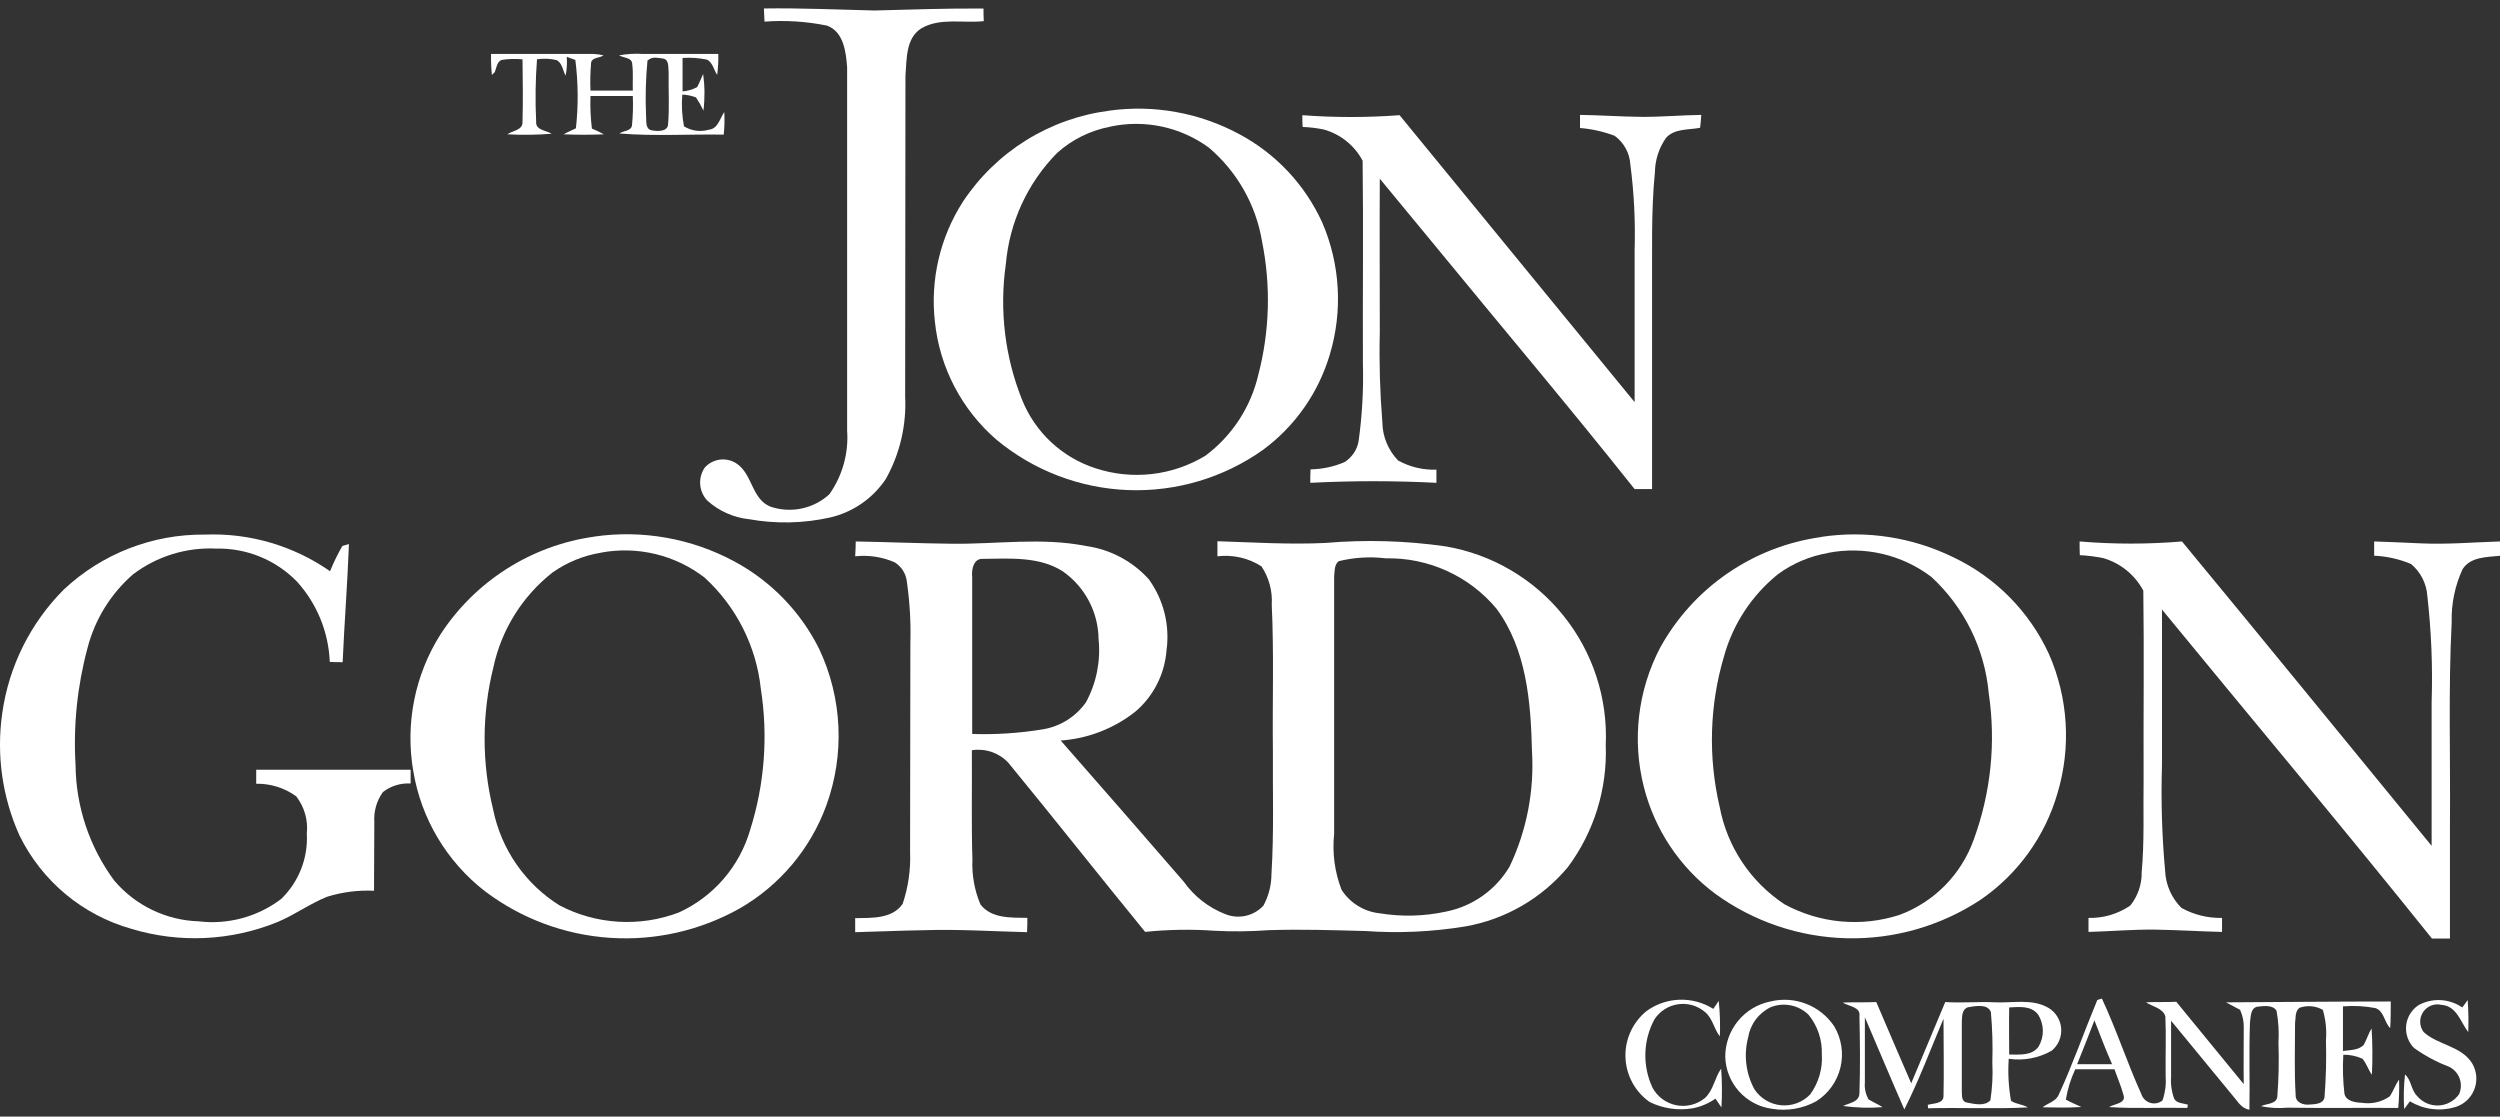 <svg width="253" height="113" viewBox="0 0 253 113" fill="none" xmlns="http://www.w3.org/2000/svg">
<rect x="0" y="0" width="253" height="113" fill="#333333" stroke="none"/>
<path d="M88.475 1.062C92.15 0.975 95.856 0.83 99.53 0.865C99.53 1.299 99.53 1.733 99.56 2.138C97.476 2.37 95.16 1.761 93.251 2.861C91.631 3.875 91.775 6.017 91.631 7.667C91.602 18.494 91.631 29.322 91.602 40.12C91.745 43.038 91.065 45.937 89.638 48.486C88.324 50.443 86.318 51.83 84.023 52.366C81.312 52.974 78.508 53.032 75.774 52.539C74.212 52.37 72.743 51.712 71.577 50.657C71.161 50.215 70.908 49.643 70.861 49.038C70.813 48.432 70.974 47.829 71.316 47.327C71.703 46.891 72.232 46.606 72.808 46.521C73.385 46.436 73.974 46.557 74.47 46.863C76.206 47.934 76.041 50.655 78.117 51.321C79.116 51.631 80.179 51.674 81.199 51.446C82.22 51.217 83.163 50.725 83.934 50.019C85.26 48.138 85.894 45.857 85.729 43.562V6.82C85.614 5.248 85.382 3.231 83.704 2.594C81.621 2.169 79.488 2.032 77.367 2.189C77.337 1.755 77.337 1.321 77.31 0.857C81.008 0.8 84.742 0.975 88.475 1.062Z" fill="white"/>
<path d="M49.694 5.461H60.103C60.434 5.479 60.763 5.527 61.085 5.606C60.681 5.895 59.813 5.779 59.813 6.445C59.736 7.35 59.717 8.259 59.756 9.166H64.039C64.01 8.268 64.096 7.37 63.982 6.502C63.982 5.806 63.085 5.865 62.651 5.604C63.442 5.454 64.249 5.405 65.053 5.459H72.692C72.712 6.165 72.674 6.872 72.577 7.573C72.229 7.08 72.143 6.356 71.563 6.038C70.746 5.866 69.908 5.808 69.075 5.865V9.252C69.592 9.21 70.094 9.063 70.552 8.818C70.784 8.384 70.956 7.92 71.159 7.486C71.328 8.715 71.338 9.96 71.188 11.192C70.972 10.729 70.721 10.284 70.436 9.86C69.992 9.689 69.523 9.591 69.047 9.571C68.959 10.645 69.017 11.726 69.22 12.785C69.588 13.013 69.999 13.162 70.428 13.222C70.856 13.282 71.292 13.252 71.709 13.133C72.663 13.046 72.838 12.003 73.299 11.337C73.338 12.1 73.319 12.864 73.242 13.624C69.707 13.567 66.172 13.797 62.68 13.508C63.085 13.219 63.837 13.276 63.953 12.722C64.054 11.722 64.083 10.716 64.039 9.712H59.756C59.717 10.815 59.766 11.918 59.901 13.013C60.317 13.182 60.723 13.376 61.117 13.592C59.756 13.65 58.396 13.65 57.036 13.592C57.44 13.361 57.874 13.188 58.281 12.986C58.537 10.685 58.518 8.362 58.224 6.066C57.992 5.979 57.558 5.834 57.356 5.747C57.405 6.387 57.366 7.03 57.24 7.659C56.951 7.138 56.922 6.413 56.342 6.087C55.688 5.929 55.01 5.899 54.345 6.001C54.186 8.093 54.157 10.193 54.258 12.288C54.172 13.186 55.272 13.186 55.83 13.534C54.337 13.654 52.839 13.673 51.344 13.591C51.864 13.213 52.915 13.186 52.878 12.345C52.935 10.231 52.907 8.119 52.878 6.005C52.174 5.937 51.464 5.956 50.765 6.062C50.274 6.258 50.244 6.873 50.069 7.307C49.959 7.389 49.862 7.486 49.781 7.596C49.709 6.885 49.68 6.17 49.694 5.455M65.699 6.005L65.526 6.121C65.347 7.978 65.299 9.845 65.381 11.708C65.438 12.2 65.265 13.04 65.93 13.184C66.48 13.3 67.58 13.357 67.61 12.577C67.755 10.84 67.639 9.103 67.667 7.366C67.61 6.846 67.753 6.005 67.06 5.918C66.594 5.867 66.074 5.722 65.699 6.011V6.005Z" fill="white"/>
<path d="M112.265 11.196C116.785 10.575 121.386 11.406 125.404 13.569C129.102 15.541 132.05 18.674 133.796 22.485C135.627 26.711 135.905 31.449 134.582 35.861C133.44 39.737 131.062 43.134 127.81 45.531C123.832 48.35 119.037 49.779 114.166 49.595C109.295 49.412 104.62 47.627 100.866 44.517C97.34 41.483 95.104 37.217 94.615 32.589C94.128 28.323 95.13 24.02 97.451 20.408C99.114 17.898 101.298 15.777 103.855 14.188C106.412 12.599 109.281 11.581 112.267 11.201M112.353 12.822C110.349 13.2 108.487 14.122 106.97 15.486C103.985 18.522 102.152 22.505 101.789 26.748C101.126 31.388 101.695 36.121 103.439 40.472C104.096 42.1 105.103 43.563 106.388 44.759C107.673 45.955 109.206 46.854 110.876 47.392C112.711 47.994 114.654 48.192 116.572 47.972C118.49 47.752 120.338 47.12 121.989 46.118C124.684 44.106 126.581 41.203 127.342 37.926C128.493 33.516 128.622 28.901 127.719 24.434C127.104 20.731 125.197 17.367 122.336 14.938C120.916 13.9 119.292 13.174 117.571 12.808C115.85 12.442 114.071 12.445 112.351 12.816L112.353 12.822Z" fill="white"/>
<path d="M131.797 11.657C135.072 11.903 138.361 11.903 141.636 11.657C149.565 21.35 157.495 31.029 165.424 40.696V25.293C165.511 22.4 165.366 19.505 164.99 16.636C164.955 16.066 164.794 15.51 164.519 15.01C164.244 14.509 163.861 14.075 163.399 13.74C162.274 13.315 161.096 13.051 159.897 12.954V11.628C161.952 11.657 163.978 11.801 166.033 11.824C168.087 11.848 170.141 11.651 172.168 11.628C172.139 12.062 172.111 12.496 172.052 12.93C170.896 13.162 169.478 12.987 168.608 13.944C167.892 14.963 167.498 16.173 167.478 17.418C167.074 21.471 167.217 25.524 167.19 29.578V49.496H165.422C158.823 41.187 151.965 33.081 145.25 24.888C143.368 22.63 141.518 20.343 139.635 18.084C139.605 23.267 139.635 28.448 139.635 33.631C139.562 36.673 139.65 39.718 139.896 42.751C139.917 44.19 140.486 45.567 141.487 46.602C142.672 47.257 144.013 47.578 145.366 47.529V48.861C141.113 48.644 136.852 48.644 132.6 48.861C132.6 48.398 132.6 47.963 132.629 47.5C133.804 47.48 134.963 47.235 136.045 46.777C136.425 46.544 136.751 46.232 137 45.863C137.25 45.493 137.418 45.075 137.492 44.635C137.854 42.027 137.999 39.393 137.926 36.761C137.897 29.927 137.983 23.096 137.897 16.263C137.49 15.498 136.932 14.824 136.257 14.281C135.581 13.739 134.803 13.339 133.969 13.107C133.264 12.961 132.548 12.874 131.828 12.846C131.797 12.555 131.797 12.121 131.797 11.657Z" fill="white"/>
<path d="M6.459 59.659C10.328 56.03 15.451 54.038 20.755 54.101C25.261 53.924 29.702 55.225 33.401 57.807C33.757 56.928 34.173 56.074 34.646 55.252C34.819 55.196 35.137 55.107 35.312 55.056C35.167 59.05 34.848 63.017 34.676 67.013C34.242 67.013 33.807 67.013 33.373 66.984C33.253 63.965 32.075 61.085 30.044 58.848C28.985 57.764 27.714 56.908 26.31 56.336C24.906 55.763 23.4 55.484 21.884 55.518C18.858 55.371 15.877 56.293 13.463 58.123C11.213 60.081 9.608 62.675 8.861 65.563C7.821 69.419 7.41 73.418 7.645 77.405C7.681 81.631 9.056 85.736 11.573 89.13C12.632 90.372 13.938 91.379 15.408 92.087C16.878 92.794 18.48 93.187 20.111 93.24C23.076 93.595 26.064 92.785 28.446 90.983C29.331 90.13 30.022 89.097 30.472 87.953C30.921 86.809 31.119 85.581 31.05 84.354C31.191 83.008 30.807 81.66 29.98 80.59C28.804 79.735 27.381 79.288 25.928 79.316V77.9H41.556V79.289C40.546 79.228 39.548 79.537 38.749 80.157C38.117 81.039 37.81 82.114 37.881 83.197C37.851 85.513 37.881 87.829 37.851 90.144C36.246 90.069 34.639 90.274 33.104 90.751C31.368 91.447 29.834 92.574 28.098 93.305C23.394 95.225 18.173 95.471 13.309 94.001C10.859 93.311 8.581 92.112 6.626 90.48C4.671 88.849 3.083 86.823 1.965 84.535C0.225 80.662 -0.377 76.375 0.229 72.173C0.894 67.436 3.08 63.044 6.459 59.659Z" fill="white"/>
<path d="M60.143 54.301C65.017 53.599 69.988 54.482 74.323 56.82C78.02 58.809 81.013 61.893 82.889 65.65C84.057 68.119 84.723 70.796 84.847 73.525C84.971 76.253 84.551 78.979 83.612 81.544C82.009 85.911 78.927 89.578 74.902 91.908C70.9 94.169 66.326 95.212 61.74 94.909C57.154 94.606 52.757 92.969 49.087 90.201C45.214 87.204 42.618 82.852 41.821 78.02C41 73.235 41.98 68.315 44.57 64.21C46.305 61.54 48.593 59.275 51.28 57.567C53.966 55.859 56.988 54.748 60.141 54.309M60.836 55.93C59.069 56.216 57.39 56.899 55.926 57.928C52.871 60.324 50.752 63.714 49.936 67.51C48.754 72.242 48.744 77.191 49.906 81.927C50.309 83.915 51.111 85.801 52.266 87.468C53.42 89.135 54.902 90.55 56.621 91.625C58.468 92.591 60.498 93.154 62.578 93.279C64.658 93.403 66.741 93.086 68.69 92.348C70.43 91.555 71.978 90.394 73.228 88.944C74.477 87.495 75.397 85.792 75.925 83.953C77.376 79.351 77.743 74.476 76.996 69.709C76.534 65.385 74.509 61.38 71.3 58.447C69.831 57.315 68.14 56.506 66.338 56.071C64.535 55.636 62.661 55.585 60.838 55.922L60.836 55.93Z" fill="white"/>
<path d="M184.323 54.331C188.897 53.648 193.571 54.376 197.722 56.416C201.98 58.449 205.39 61.912 207.359 66.202C209.303 70.632 209.611 75.608 208.227 80.244C206.963 84.64 204.211 88.46 200.442 91.05C196.428 93.704 191.699 95.065 186.889 94.951C182.079 94.838 177.419 93.254 173.535 90.413C169.981 87.751 167.448 83.949 166.359 79.642C165.152 74.9 165.74 69.879 168.008 65.544C169.669 62.534 172.01 59.954 174.844 58.01C177.678 56.066 180.926 54.81 184.331 54.345M184.997 55.966C183.165 56.276 181.431 57.009 179.932 58.107C177.281 60.245 175.368 63.162 174.462 66.445C173.003 71.389 172.854 76.626 174.028 81.645C174.404 83.647 175.179 85.554 176.308 87.25C177.437 88.946 178.896 90.398 180.598 91.517C182.363 92.475 184.305 93.064 186.305 93.248C188.305 93.432 190.322 93.207 192.232 92.588C193.971 91.941 195.547 90.919 196.847 89.595C198.147 88.271 199.14 86.677 199.756 84.926C201.482 80.207 201.999 75.131 201.261 70.161C200.852 65.645 198.778 61.443 195.443 58.373C193.969 57.257 192.275 56.465 190.474 56.048C188.673 55.631 186.804 55.598 184.989 55.952L184.997 55.966Z" fill="white"/>
<path d="M86.592 54.795C89.832 54.852 93.073 54.991 96.315 55.026C100.858 55.085 105.432 54.361 109.918 55.258C112.359 55.599 114.602 56.787 116.256 58.616C117.761 60.697 118.404 63.28 118.051 65.825C117.959 67.014 117.633 68.174 117.092 69.237C116.551 70.3 115.804 71.246 114.897 72.019C112.728 73.729 110.097 74.747 107.343 74.943C111.511 79.691 115.659 84.448 119.787 89.215C120.84 90.706 122.31 91.854 124.011 92.515C124.665 92.778 125.384 92.835 126.071 92.68C126.758 92.525 127.382 92.165 127.861 91.647C128.393 90.659 128.671 89.555 128.672 88.433C128.933 84.293 128.788 80.124 128.817 75.984C128.758 71.063 128.933 66.141 128.701 61.219C128.792 59.838 128.426 58.465 127.66 57.312C126.337 56.468 124.762 56.109 123.204 56.298V54.773C126.851 54.889 130.496 55.121 134.144 54.946C138.195 54.598 142.274 54.715 146.299 55.294C150.986 56.092 155.22 58.577 158.204 62.281C161.188 65.984 162.717 70.651 162.502 75.403C162.669 79.829 161.321 84.179 158.682 87.735C156.035 90.913 152.346 93.047 148.272 93.757C144.945 94.302 141.565 94.458 138.201 94.221C134.931 94.134 131.661 94.024 128.362 94.134C126.541 94.269 124.715 94.288 122.892 94.191C120.558 94.027 118.215 94.066 115.888 94.307C111.23 88.609 106.685 82.843 102.027 77.169C101.56 76.68 100.982 76.311 100.342 76.094C99.702 75.877 99.019 75.819 98.352 75.923C98.381 79.599 98.295 83.305 98.409 86.983C98.338 88.539 98.615 90.091 99.22 91.527C100.32 92.975 102.345 92.859 103.967 92.889C103.967 93.352 103.967 93.844 103.938 94.337C100.402 94.25 96.904 94.018 93.375 94.14C91.089 94.17 88.832 94.286 86.544 94.337V92.918C88.194 92.889 90.308 93.005 91.348 91.47C91.917 89.784 92.172 88.008 92.101 86.23C92.13 79.157 92.1 72.102 92.13 65.039C92.188 62.996 92.072 60.953 91.782 58.93C91.748 58.519 91.617 58.121 91.401 57.769C91.185 57.417 90.889 57.121 90.537 56.905C89.282 56.358 87.906 56.148 86.544 56.298C86.574 55.748 86.601 55.254 86.601 54.793M98.385 58.296V74.277C100.768 74.354 103.152 74.199 105.505 73.813C106.385 73.673 107.228 73.357 107.984 72.885C108.739 72.412 109.393 71.793 109.904 71.063C110.959 69.116 111.402 66.896 111.177 64.693C111.163 63.337 110.825 62.003 110.19 60.804C109.556 59.605 108.643 58.576 107.53 57.803C105.157 56.298 102.176 56.529 99.477 56.557C98.55 56.5 98.32 57.571 98.377 58.294M135.479 56.789C135.016 57.137 135.074 57.832 135.016 58.323V84.381C134.811 86.306 135.069 88.251 135.768 90.055C136.195 90.717 136.766 91.273 137.437 91.684C138.109 92.095 138.864 92.349 139.647 92.429C141.864 92.79 144.129 92.732 146.324 92.256C147.662 91.992 148.928 91.448 150.04 90.66C151.153 89.872 152.086 88.857 152.778 87.682C154.507 84.037 155.283 80.013 155.035 75.986C154.919 71.035 154.485 65.709 151.446 61.599C150.082 59.964 148.367 58.657 146.429 57.776C144.491 56.894 142.38 56.459 140.252 56.504C138.654 56.309 137.034 56.407 135.471 56.793L135.479 56.789Z" fill="white"/>
<path d="M210.456 54.795C213.903 55.084 217.369 55.084 220.816 54.795C229.261 65.011 237.659 75.32 246.081 85.598V71.059C246.197 67.472 246.052 63.883 245.647 60.318C245.606 59.694 245.439 59.084 245.155 58.527C244.872 57.97 244.478 57.476 243.997 57.076C242.812 56.579 241.549 56.295 240.265 56.237V54.795C241.856 54.852 243.449 54.911 245.069 54.991C247.703 55.107 250.372 54.875 253 54.795V56.243C251.698 56.388 250.019 56.329 249.21 57.604C248.439 59.282 248.063 61.114 248.11 62.96C247.762 69.821 247.994 76.654 247.935 83.515V94.979H246.112C237.141 83.78 227.91 72.803 218.793 61.685V77.434C218.682 81.008 218.788 84.585 219.111 88.146C219.175 89.553 219.764 90.885 220.761 91.879C222.017 92.575 223.435 92.925 224.87 92.893V94.311C222.613 94.254 220.384 94.115 218.128 94.079C215.871 94.044 213.61 94.252 211.356 94.311V92.893C212.86 92.93 214.337 92.495 215.58 91.647C216.352 90.689 216.762 89.49 216.737 88.26C217.026 85.134 216.882 82.006 216.933 78.88C216.904 72.511 216.992 66.141 216.904 59.773C216.48 58.977 215.9 58.275 215.199 57.708C214.498 57.14 213.69 56.721 212.823 56.473C212.049 56.319 211.265 56.223 210.478 56.184C210.456 55.722 210.456 55.258 210.456 54.795Z" fill="white"/>
<path d="M166.612 102.331C167.588 101.618 168.755 101.214 169.962 101.173C171.17 101.131 172.362 101.454 173.384 102.099C173.557 101.838 173.761 101.579 173.934 101.288C174.06 102.48 174.098 103.68 174.05 104.877C173.443 104.125 173.327 103.054 172.545 102.416C172.172 102.098 171.736 101.863 171.264 101.727C170.793 101.592 170.299 101.559 169.814 101.63C169.329 101.701 168.865 101.875 168.452 102.141C168.04 102.406 167.689 102.756 167.423 103.168C166.858 104.222 166.545 105.394 166.511 106.59C166.477 107.786 166.722 108.974 167.227 110.058C167.47 110.515 167.811 110.912 168.226 111.221C168.641 111.53 169.119 111.743 169.626 111.846C170.133 111.948 170.656 111.937 171.158 111.813C171.66 111.689 172.129 111.456 172.53 111.129C173.398 110.343 173.512 109.103 174.179 108.147C174.276 109.454 174.286 110.767 174.209 112.076C174.012 111.787 173.804 111.469 173.602 111.178C172.911 111.67 172.12 112.005 171.287 112.161C169.809 112.408 168.291 112.185 166.946 111.524C166.217 111.012 165.617 110.338 165.192 109.555C164.767 108.772 164.529 107.901 164.497 107.01C164.465 106.12 164.639 105.234 165.006 104.422C165.373 103.611 165.923 102.895 166.612 102.331Z" fill="white"/>
<path d="M179.172 101.347C180.376 101.055 181.64 101.14 182.794 101.591C183.948 102.041 184.936 102.835 185.624 103.866C186.368 105.118 186.594 106.612 186.253 108.029C185.913 109.446 185.033 110.674 183.801 111.451C182.423 112.205 180.831 112.47 179.284 112.204C178.01 112.024 176.841 111.399 175.983 110.44C175.126 109.481 174.634 108.25 174.596 106.964C174.589 105.642 175.041 104.36 175.875 103.335C176.709 102.31 177.873 101.607 179.168 101.347M179.197 101.926C178.597 102.215 178.075 102.645 177.677 103.18C177.279 103.714 177.016 104.337 176.911 104.995C176.449 106.759 176.677 108.633 177.548 110.235C177.847 110.69 178.245 111.071 178.712 111.351C179.178 111.631 179.702 111.802 180.244 111.852C180.786 111.902 181.332 111.83 181.842 111.64C182.352 111.45 182.813 111.148 183.19 110.756C184.05 109.576 184.467 108.13 184.369 106.673C184.416 105.234 183.944 103.825 183.037 102.706C182.543 102.218 181.917 101.883 181.235 101.745C180.554 101.606 179.847 101.669 179.201 101.926H179.197Z" fill="white"/>
<path d="M212.192 101.231C212.36 101.156 212.534 101.098 212.713 101.058C214.19 104.213 215.266 107.542 216.706 110.728C216.773 110.938 216.891 111.127 217.048 111.281C217.206 111.434 217.398 111.547 217.609 111.61C217.819 111.672 218.042 111.683 218.258 111.64C218.473 111.598 218.675 111.503 218.846 111.365C219.111 110.603 219.22 109.796 219.165 108.992C219.135 106.936 219.222 104.909 219.135 102.854C218.874 102.015 217.833 101.871 217.171 101.435C218.185 101.378 219.225 101.435 220.239 101.378C222.525 104.158 224.782 106.936 227.068 109.716C227.038 107.834 227.068 105.925 227.068 104.042C227.089 103.404 226.96 102.769 226.692 102.19C226.229 101.928 225.738 101.698 225.275 101.437C230.831 101.408 236.387 101.351 241.945 101.351C241.945 102.249 241.945 103.146 241.888 104.042C241.279 103.463 241.279 102.306 240.383 102.017C239.304 101.815 238.202 101.756 237.108 101.844V106.363C237.83 106.247 238.698 106.304 239.221 105.726C239.509 105.206 239.684 104.596 240.006 104.076C240.103 105.637 240.113 107.203 240.036 108.766C239.659 108.245 239.486 107.608 239.081 107.145C238.473 106.867 237.811 106.729 237.143 106.74C237.065 108.063 237.104 109.39 237.259 110.707C237.455 111.459 238.359 111.575 239.026 111.605C240.022 111.76 241.039 111.521 241.862 110.939C242.21 110.388 242.412 109.781 242.787 109.259C242.816 110.215 242.788 111.172 242.701 112.125C238.969 112.096 235.238 112.155 231.506 112.096C230.607 112.178 229.701 112.129 228.816 111.95C229.336 111.662 230.387 111.778 230.465 110.968C230.605 109.158 230.644 107.341 230.581 105.526C230.647 104.441 230.581 103.353 230.385 102.284C229.98 101.647 229.053 101.82 228.421 101.879C227.726 102.052 227.784 102.922 227.698 103.471C227.582 106.418 227.698 109.347 227.641 112.3C226.803 112.184 226.425 111.402 225.905 110.825C223.851 108.306 221.767 105.817 219.713 103.298V108.995C219.659 109.743 219.768 110.494 220.031 111.196C220.292 111.687 220.958 111.63 221.419 111.803C221.386 111.906 221.367 112.013 221.362 112.121C218.729 112.064 216.06 112.208 213.434 112.035C213.984 111.687 215.227 111.687 214.881 110.762C214.649 109.893 214.274 109.054 213.984 108.208H210.018C209.562 109.182 209.24 110.215 209.064 111.276C209.557 111.565 210.107 111.77 210.635 112.029C209.333 112.115 208.001 112.086 206.707 112.058C207.257 111.624 208.096 111.451 208.357 110.756C209.775 107.687 210.91 104.416 212.234 101.231M232.781 101.954C232.231 102.243 232.347 102.995 232.26 103.526C232.26 105.928 232.174 108.361 232.317 110.764C232.26 111.575 233.103 111.864 233.765 111.777C234.285 111.748 235.153 111.721 235.242 111.025C235.391 109.109 235.44 107.186 235.387 105.264C235.471 104.231 235.363 103.19 235.069 102.196C234.725 102 234.344 101.879 233.95 101.839C233.557 101.799 233.159 101.841 232.783 101.964M211.974 103.209C211.395 104.714 210.818 106.192 210.207 107.697H213.742C213.09 106.211 212.511 104.706 211.933 103.2L211.974 103.209Z" fill="white"/>
<path d="M244.751 101.724C245.438 101.348 246.216 101.171 246.999 101.211C247.781 101.252 248.536 101.51 249.18 101.956C249.325 101.783 249.585 101.406 249.73 101.203C249.807 102.282 249.826 103.364 249.787 104.445C249.001 103.431 248.63 101.81 247.096 101.695C246.745 101.607 246.376 101.63 246.039 101.761C245.702 101.892 245.413 102.124 245.214 102.426C245.014 102.727 244.912 103.083 244.923 103.445C244.934 103.807 245.056 104.156 245.274 104.445C246.721 105.777 249.094 105.834 250.194 107.63C250.427 108.029 250.565 108.476 250.598 108.936C250.631 109.397 250.558 109.859 250.385 110.287C250.212 110.715 249.942 111.097 249.598 111.405C249.253 111.712 248.843 111.937 248.398 112.06C247.644 112.274 246.854 112.33 246.077 112.226C245.3 112.122 244.553 111.859 243.881 111.453C243.736 111.65 243.447 112.033 243.302 112.239C243.229 111.071 243.258 109.899 243.388 108.736C244.025 109.286 243.995 110.308 244.604 110.907C244.867 111.224 245.199 111.477 245.576 111.645C245.952 111.812 246.362 111.891 246.774 111.874C247.185 111.857 247.588 111.746 247.949 111.548C248.311 111.35 248.622 111.072 248.858 110.734C249.082 110.23 249.102 109.658 248.913 109.139C248.724 108.621 248.341 108.196 247.845 107.954C246.581 107.475 245.384 106.833 244.286 106.044C243.997 105.747 243.777 105.389 243.642 104.997C243.507 104.605 243.46 104.187 243.504 103.775C243.549 103.362 243.684 102.965 243.899 102.61C244.115 102.256 244.406 101.953 244.751 101.724Z" fill="white"/>
<path d="M186.494 101.463C187.623 101.406 188.75 101.463 189.879 101.406C191.058 104.156 192.224 106.907 193.415 109.628C194.571 106.877 195.701 104.156 196.86 101.406C198.539 101.522 200.216 101.349 201.895 101.435C203.718 101.522 205.686 101.03 207.335 102.015C207.696 102.237 207.998 102.543 208.217 102.906C208.436 103.269 208.564 103.679 208.593 104.102C208.621 104.524 208.548 104.948 208.379 105.337C208.211 105.726 207.952 106.069 207.624 106.337C206.308 107.083 204.78 107.368 203.284 107.149C203.187 108.571 203.265 110 203.515 111.404C204.036 111.752 204.694 111.752 205.222 112.07C201.866 112.243 198.48 112.07 195.121 112.157L195.092 111.809C195.671 111.636 196.712 111.722 196.683 110.882C196.742 108.306 196.683 105.699 196.683 103.093C195.381 106.162 194.224 109.288 192.717 112.271C191.358 109.172 190.054 106.046 188.725 102.948V109.549C188.672 110.144 188.803 110.739 189.1 111.257C189.563 111.546 190.054 111.748 190.518 112.043C189.187 112.149 187.848 112.11 186.525 111.927C187.134 111.609 188.145 111.55 188.175 110.654C188.261 108.048 188.232 105.443 188.175 102.836C188.32 101.911 187.134 101.854 186.496 101.474M199.142 101.938C198.505 102.17 198.562 102.952 198.535 103.473V110.449C198.564 110.854 198.476 111.491 199.055 111.579C199.807 111.724 200.85 111.984 201.428 111.347C201.623 110.083 201.689 108.803 201.624 107.526C201.677 105.826 201.629 104.125 201.479 102.431C201.161 101.533 199.858 101.824 199.134 101.94M203.329 101.97C203.299 103.561 203.329 105.125 203.329 106.718C204.342 106.718 205.644 106.864 206.31 105.907C206.599 105.413 206.747 104.85 206.737 104.278C206.726 103.706 206.558 103.148 206.251 102.665C205.544 101.751 204.321 101.897 203.337 101.954L203.329 101.97Z" fill="white"/>
</svg>
